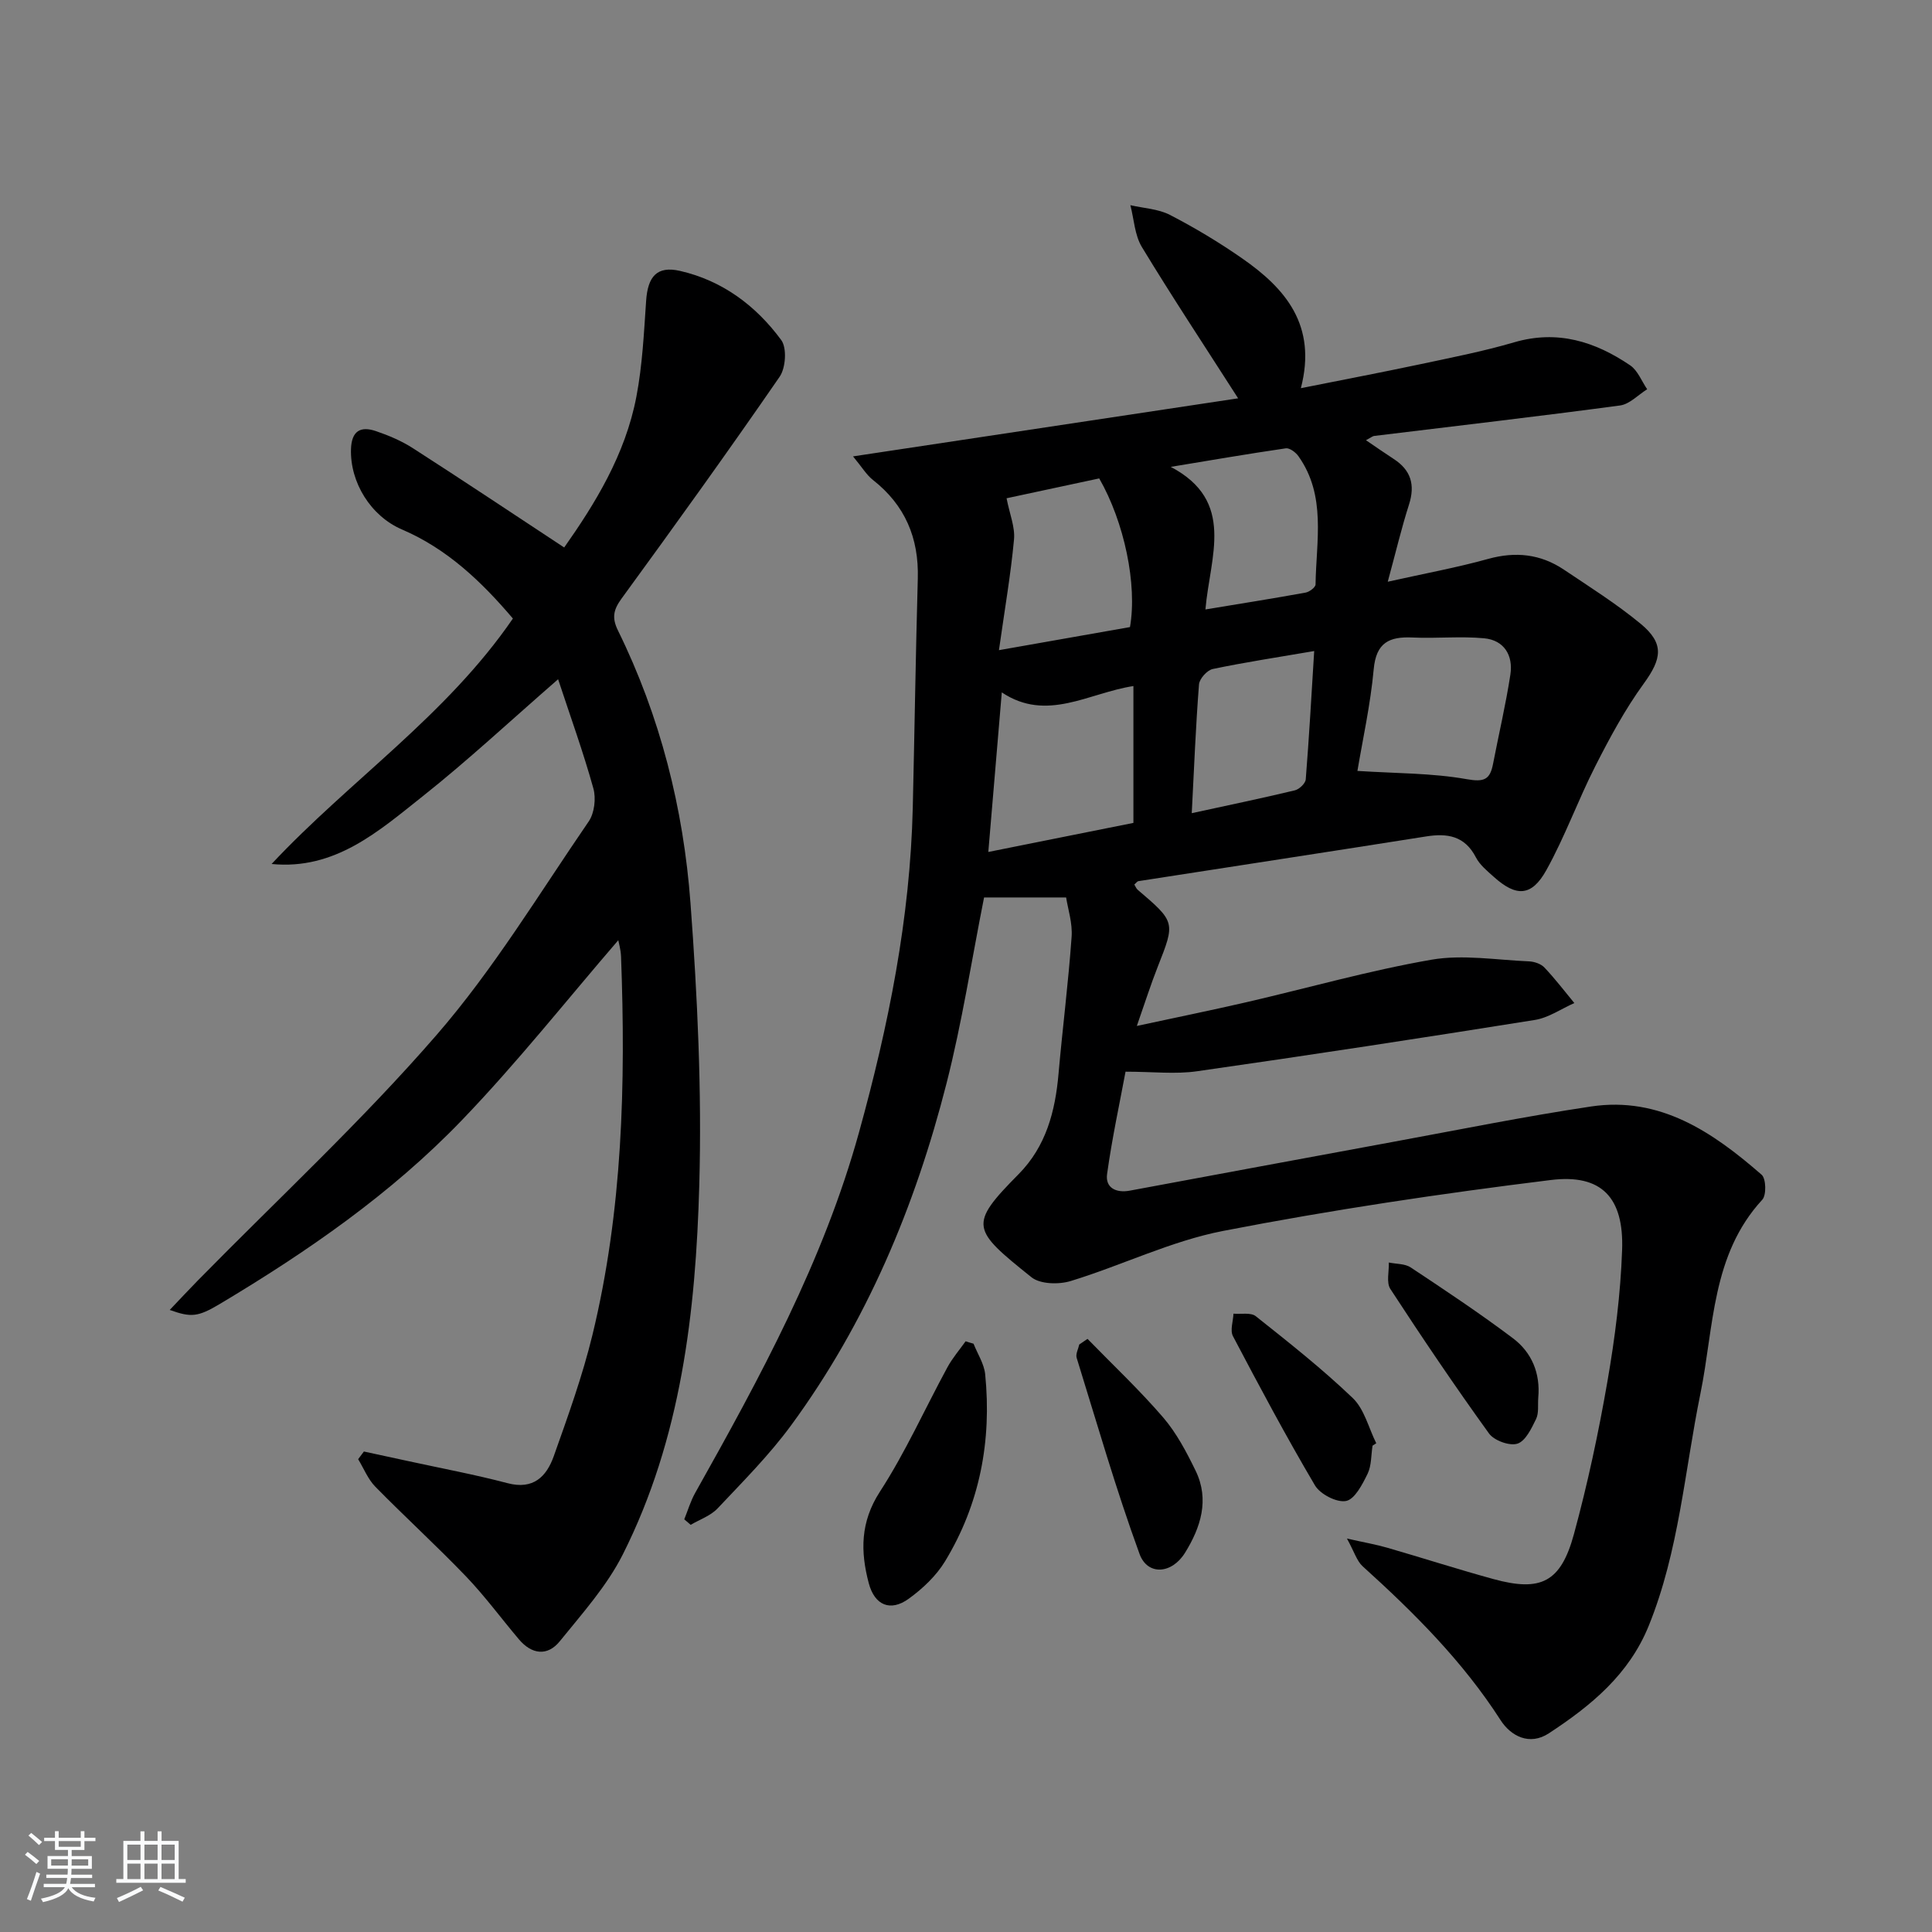 <svg enable-background="new 0 0 400 400" viewBox="0 0 400 400" xmlns="http://www.w3.org/2000/svg"><rect x="0" y="0" width="400" height="400" fill="#808080" stroke="none"/><path d="m5.17 384 .55-.58c.85.61 1.65 1.24 2.4 1.87l-.59.64c-.83-.73-1.62-1.38-2.36-1.93m1.22 9.53-.82-.34c.71-1.76 1.37-3.64 1.98-5.63.24.13.5.25.76.36-.6 1.67-1.24 3.54-1.92 5.61m-.5-13.5.57-.54c.56.44 1.31 1.06 2.26 1.87l-.65.64c-.67-.66-1.4-1.32-2.18-1.97m3.25.46h2.24v-1.36h.77v1.36h4.57v-1.36h.76v1.36h2.28v.69h-2.28v1.84h-2.64v1.26h4.18v2.64h-4.21c0 .45-.02.86-.05 1.21h4.32v.69h-4.38c-.04.34-.1.75-.19 1.22h5.15v.69h-4.82c.87 1.19 2.51 1.92 4.93 2.19-.17.31-.3.57-.37.76-2.77-.49-4.52-1.41-5.26-2.76-.56 1.26-2.3 2.23-5.24 2.9-.12-.24-.26-.48-.43-.72 2.73-.55 4.38-1.34 4.96-2.38h-4.38v-.69h4.65c.1-.38.17-.79.21-1.22h-4.32v-.69h4.4c.03-.34.05-.75.05-1.21h-4.2v-2.64h4.23v-1.26h-2.69v-1.84h-2.24zm1.46 4.46v1.29h3.45c.01-.4.02-.57.01-.53v-.32-.45h-3.46zm1.55-2.59h4.57v-1.19h-4.57zm6.11 2.59h-3.42v.77c-.01.19-.01.37-.02.53h3.44z" fill="#fafbfc"/><path d="m32.63 379.16h.82v1.98h3.54v7.89h1.46v.78h-14.37v-.78h1.46v-7.89h3.54v-1.98h.82v1.98h2.73zm-3.49 11.48.5.73c-1.61.82-3.28 1.63-5 2.42-.13-.27-.28-.55-.44-.82 1.75-.73 3.4-1.5 4.94-2.33m-2.78-5.55h2.73v-3.18h-2.73zm0 3.95h2.73v-3.2h-2.73zm3.54-3.95h2.73v-3.18h-2.73zm0 3.95h2.73v-3.2h-2.73zm7.89 4.68c-1.84-.92-3.51-1.7-5.02-2.32l.45-.73c1.89.8 3.57 1.55 5.04 2.23zm-1.62-11.81h-2.73v3.18h2.73zm-2.73 7.13h2.73v-3.2h-2.73z" fill="#fafbfc"/><g fill="#000001"><path d="m220.73 185.81c-6.12 0-11.54 0-16.99 0-2.56 12.88-4.55 25.84-7.77 38.48-6.49 25.48-16.55 49.51-32.2 70.84-4.51 6.14-9.96 11.61-15.21 17.18-1.44 1.52-3.68 2.28-5.56 3.39-.44-.38-.89-.76-1.33-1.14.74-1.83 1.3-3.76 2.26-5.47 13.44-23.94 26.56-48.01 33.94-74.72 6.08-22 10.57-44.24 11.11-67.15.37-15.81.6-31.63 1.04-47.43.24-8.41-2.64-15.21-9.31-20.44-1.32-1.04-2.23-2.61-4.1-4.86 27.19-4.1 53.23-8.02 79.73-12.02-7.14-11.14-13.74-21.12-19.93-31.33-1.49-2.46-1.62-5.75-2.38-8.66 2.75.64 5.77.76 8.21 2.02 5.16 2.67 10.17 5.68 14.94 9 8.95 6.22 15.54 13.84 12.15 26.87 8.84-1.77 16.58-3.24 24.28-4.87 6.66-1.42 13.36-2.72 19.89-4.63 8.96-2.62 16.74-.16 24.01 4.77 1.57 1.07 2.37 3.27 3.52 4.95-1.87 1.16-3.63 3.09-5.62 3.36-16.95 2.27-33.95 4.24-50.93 6.31-.29.04-.55.28-1.67.88 2.12 1.44 3.9 2.69 5.72 3.87 3.58 2.31 4.5 5.35 3.19 9.45-1.55 4.84-2.72 9.81-4.4 15.98 7.71-1.72 14.32-2.93 20.77-4.72 5.69-1.58 10.87-1.02 15.7 2.22 5.38 3.61 10.89 7.08 15.87 11.19 4.98 4.12 4.4 7.25.67 12.39-3.86 5.31-7.03 11.19-10.02 17.07-3.61 7.09-6.31 14.66-10.17 21.59-3.05 5.47-6.24 5.53-10.87 1.36-1.36-1.22-2.89-2.46-3.7-4.03-2.31-4.46-5.89-5.04-10.34-4.33-19.83 3.14-39.68 6.16-59.52 9.25-.27.04-.49.39-.86.7.23.37.39.83.71 1.1 7.81 6.66 7.78 6.7 4.14 15.92-1.45 3.67-2.64 7.44-4.33 12.26 8.26-1.78 15.51-3.26 22.72-4.92 12.75-2.95 25.38-6.55 38.26-8.79 6.53-1.13 13.47.06 20.22.34 1.1.05 2.47.51 3.19 1.28 2.2 2.32 4.15 4.88 6.19 7.35-2.72 1.2-5.34 3.05-8.18 3.5-23.28 3.72-46.59 7.29-69.93 10.62-4.51.65-9.2.09-14.81.09-1.19 6.41-2.79 13.76-3.82 21.19-.4 2.87 1.88 3.97 4.71 3.44 18.11-3.36 36.23-6.74 54.35-10.07 13.7-2.52 27.36-5.29 41.12-7.35 14.32-2.15 25.25 5.33 35.34 14.13.92.8 1.01 4.22.13 5.17-10.54 11.45-9.98 26.32-12.81 40.16-3.28 16.06-4.43 32.57-10.68 48.01-4.11 10.17-12 16.6-20.69 22.3-4 2.63-7.88.58-10-2.72-7.83-12.19-17.92-22.24-28.56-31.86-1.21-1.1-1.72-2.97-3.25-5.74 3.7.83 6.08 1.24 8.38 1.91 7.33 2.12 14.59 4.46 21.95 6.48 9.83 2.69 13.95.67 16.67-9.32 2.83-10.39 5.09-20.98 6.93-31.6 1.56-8.98 2.72-18.1 3.04-27.2.39-10.82-4.2-15.81-14.77-14.5-22.71 2.8-45.38 6.18-67.84 10.54-10.77 2.09-20.95 7.13-31.54 10.37-2.47.76-6.34.67-8.15-.79-12.37-9.92-13.07-10.79-2.66-21.32 5.7-5.76 7.6-13.02 8.28-20.83.83-9.42 2.03-18.81 2.7-28.25.23-2.88-.76-5.82-1.13-8.22zm-16.11-9.42c10.23-2.05 20.16-4.04 30.04-6.02 0-9.58 0-18.79 0-28.33-9.27 1.42-17.93 7.54-27.25 1.31-.92 11.02-1.81 21.54-2.79 33.04zm76.42-16.78c7.98.52 15.43.43 22.63 1.71 3.65.65 4.82.07 5.45-3.17 1.19-6.17 2.64-12.29 3.59-18.5.6-3.95-1.29-7.11-5.43-7.5-4.89-.46-9.87.07-14.79-.16-4.84-.23-7.58 1.03-8.08 6.58-.67 7.31-2.28 14.54-3.37 21.04zm-74.22-25c9.87-1.74 18.59-3.27 27.13-4.78 1.54-8.8-1.19-21.77-6.37-30.78-6.57 1.41-13.22 2.84-19.18 4.11.63 3.26 1.78 5.96 1.54 8.53-.67 7.22-1.91 14.38-3.12 22.92zm42.75-8.43c7.4-1.22 14.08-2.28 20.74-3.49.79-.14 2.05-1.09 2.06-1.68.13-9.03 2.27-18.37-3.55-26.57-.56-.79-1.81-1.73-2.6-1.62-7.96 1.16-15.89 2.53-23.83 3.84 13.5 7.1 8.12 18.55 7.18 29.52zm-2.83 42.18c7.81-1.7 14.6-3.11 21.35-4.73.91-.22 2.18-1.43 2.25-2.26.69-8.66 1.18-17.33 1.75-26.58-7.69 1.32-14.39 2.33-21 3.72-1.16.24-2.76 2.02-2.85 3.19-.67 8.57-1.01 17.17-1.5 26.66z"/><path d="m128.01 194.66c-10.64 12.34-20.95 25.38-32.42 37.3-14.61 15.19-31.92 27.16-49.99 37.96-4.65 2.78-6.02 2.87-10.46 1.29 2.1-2.2 3.92-4.17 5.8-6.08 16.56-16.87 33.96-33 49.42-50.82 11.82-13.61 21.27-29.3 31.52-44.23 1.19-1.73 1.55-4.78.97-6.85-2.07-7.45-4.71-14.75-7.3-22.6-9.95 8.66-18.68 16.81-28.01 24.21-9.13 7.24-18.16 15.33-31.31 14.04 16.21-17.32 36.16-30.69 49.96-50.82-6.45-7.58-13.55-14.4-22.97-18.44-6.48-2.78-10.77-9.77-10.55-16.65.12-3.76 1.98-4.79 5.14-3.72 2.66.9 5.32 2.03 7.67 3.54 10.32 6.63 20.52 13.44 31.33 20.56 6.28-8.92 12.65-19.14 14.95-31.24 1.24-6.49 1.56-13.17 2.01-19.78.34-5.13 2.26-7.33 7.04-6.24 8.77 2.01 15.72 7.22 20.94 14.32 1.2 1.64.93 5.77-.34 7.6-10.66 15.47-21.64 30.72-32.71 45.9-1.68 2.31-2.07 3.95-.76 6.62 8.76 17.8 13.56 36.83 15.02 56.46 1.44 19.39 2.36 38.91 1.82 58.32-.73 26.32-3.75 52.52-15.84 76.53-3.29 6.52-8.38 12.2-13.03 17.95-2.56 3.17-5.82 2.76-8.48-.39-3.65-4.32-7.02-8.91-10.92-12.99-6.1-6.36-12.63-12.31-18.8-18.6-1.53-1.56-2.39-3.78-3.56-5.7.4-.53.8-1.06 1.19-1.59 3.13.68 6.26 1.34 9.39 2.03 6.8 1.48 13.65 2.76 20.37 4.53 5.33 1.4 8.05-1.38 9.55-5.59 2.94-8.28 5.94-16.59 8.01-25.11 6.25-25.76 6.9-52.02 5.92-78.36-.06-1.41-.47-2.81-.57-3.36z"/><path d="m201.56 278.2c.83 2.1 2.19 4.16 2.41 6.32 1.37 13.76-1.09 26.84-8.3 38.72-1.83 3.02-4.65 5.68-7.54 7.77-3.8 2.74-7.05 1.34-8.26-3.22-1.74-6.57-1.77-12.66 2.31-18.96 5.3-8.17 9.31-17.17 13.98-25.76 1.04-1.91 2.49-3.59 3.76-5.37.53.18 1.09.34 1.64.5z"/><path d="m225.16 277.2c5.25 5.4 10.76 10.57 15.66 16.27 2.77 3.22 4.84 7.17 6.72 11.03 2.92 6 1.04 11.77-2.19 16.98-2.74 4.43-7.77 4.77-9.42.25-4.87-13.34-8.81-27.03-13.02-40.61-.24-.79.34-1.83.54-2.76.57-.38 1.14-.77 1.71-1.16z"/><path d="m318.48 289.38c-.12 1.49.15 3.16-.45 4.41-.95 1.95-2.19 4.58-3.88 5.11-1.63.51-4.82-.65-5.88-2.13-7.06-9.79-13.82-19.79-20.41-29.9-.87-1.33-.25-3.63-.32-5.48 1.53.32 3.34.22 4.55 1.03 7.15 4.74 14.31 9.5 21.16 14.66 3.89 2.93 5.69 7.25 5.23 12.3z"/><path d="m284.17 299.31c-.31 1.96-.2 4.12-1.03 5.83-1.07 2.18-2.64 5.26-4.45 5.62-1.92.38-5.37-1.4-6.45-3.24-5.97-10.11-11.5-20.49-16.97-30.88-.63-1.2.04-3.09.11-4.66 1.57.14 3.59-.29 4.62.53 6.86 5.45 13.76 10.9 20.08 16.95 2.4 2.3 3.28 6.19 4.86 9.35-.26.17-.51.34-.77.5z"/></g></svg>